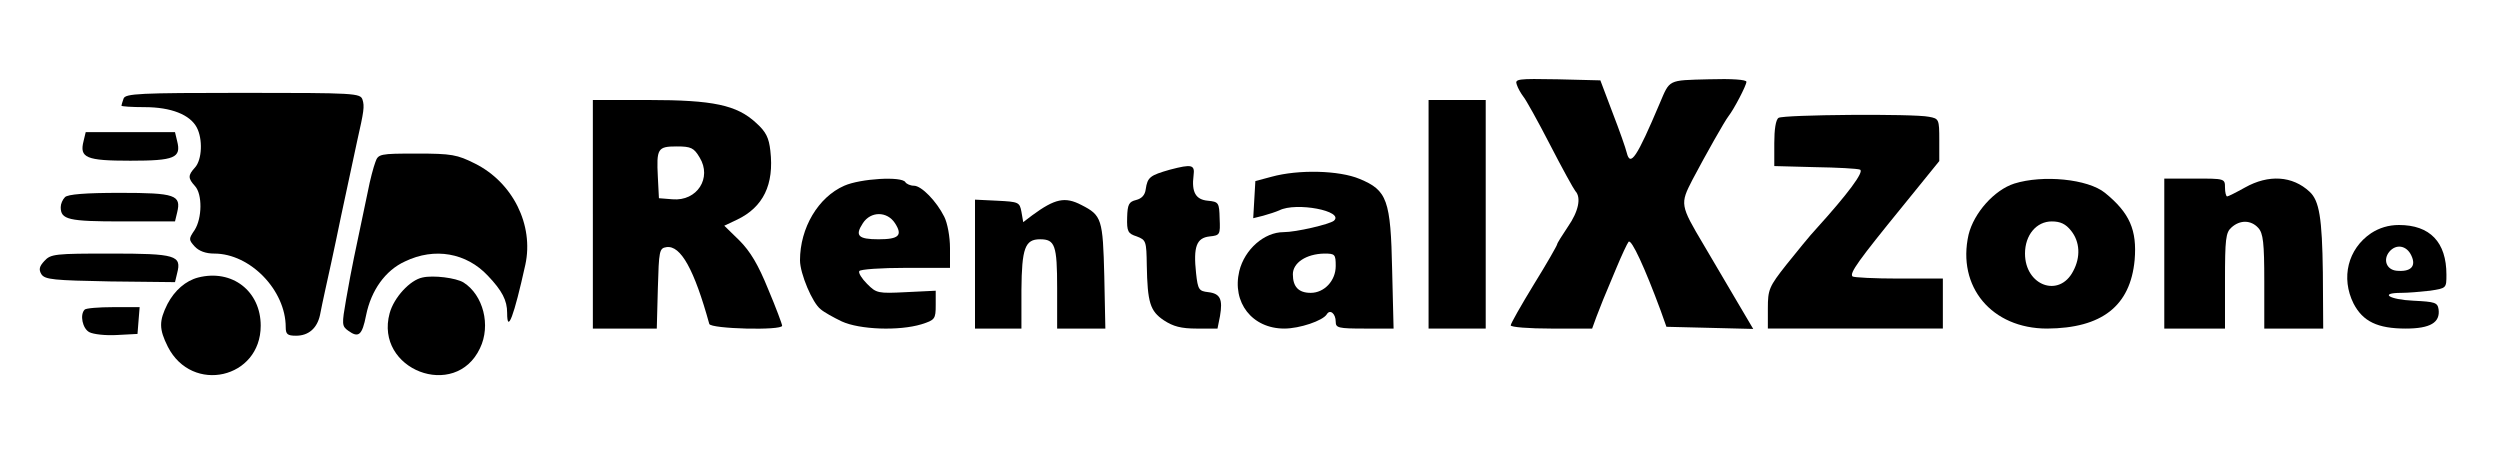  <svg version="1.0" xmlns="http://www.w3.org/2000/svg" width="700pt" height="127pt" viewBox="0 0 700 127" preserveAspectRatio="xMidYMid meet">
<g transform="translate(0,127) scale(0.1,-0.1)" fill="#000000" stroke="none">
<path d="M4247 1033 c3 -10 12 -25 18 -33 7 -8 41 -69 75 -135 34 -66 66 -124
71 -130 17 -18 9 -57 -21 -100 -16 -24 -30 -46 -30 -49 0 -3 -29 -54 -65 -112
-36 -59 -65 -110 -65 -115 0 -5 51 -9 114 -9 l114 0 12 33 c14 36 17 45 56
137 15 36 30 68 34 73 8 9 46 -74 90 -193 l16 -45 122 -3 121 -3 -46 78 c-25
43 -67 114 -93 158 -66 111 -66 114 -31 182 37 70 90 164 101 178 15 19 50 86
50 96 0 6 -40 9 -106 7 -115 -3 -108 0 -137 -68 -64 -151 -82 -178 -92 -138
-3 13 -21 64 -40 113 l-34 90 -120 3 c-112 2 -120 1 -114 -15z"></path>
<path d="M346 994 c-3 -9 -6 -18 -6 -20 0 -2 29 -4 65 -4 74 0 127 -21 146
-57 17 -32 15 -90 -5 -112 -20 -22 -20 -30 0 -52 21 -23 20 -90 -1 -123 -17
-25 -17 -27 0 -46 12 -13 31 -20 55 -20 101 0 200 -103 200 -206 0 -20 5 -24
29 -24 35 0 59 21 67 58 3 15 9 45 14 67 5 22 26 117 45 210 20 94 40 188 45
210 19 84 21 97 15 116 -6 18 -20 19 -335 19 -290 0 -329 -2 -334 -16z"></path>
<path d="M1660 670 l0 -320 90 0 89 0 3 113 c3 105 4 112 24 115 40 6 78 -63
120 -215 4 -14 204 -19 204 -5 0 4 -17 50 -39 102 -28 69 -50 106 -81 137
l-42 41 36 17 c73 35 104 98 93 193 -4 36 -12 53 -40 78 -54 50 -120 64 -301
64 l-156 0 0 -320z m299 159 c35 -57 -7 -123 -76 -117 l-38 3 -3 59 c-4 80 -1
86 53 86 40 0 48 -4 64 -31z"></path>
<path d="M4000 670 l0 -320 80 0 80 0 0 320 0 320 -80 0 -80 0 0 -320z"></path>
<path d="M4980 940 c-8 -5 -12 -33 -12 -71 l0 -64 113 -3 c63 -1 120 -4 127
-7 13 -5 -35 -69 -122 -165 -18 -19 -55 -65 -84 -101 -49 -62 -52 -70 -52
-123 l0 -56 245 0 245 0 0 70 0 70 -123 0 c-68 0 -127 3 -130 6 -9 9 17 45
140 196 l103 127 0 59 c0 58 -1 60 -29 65 -42 9 -407 6 -421 -3z"></path>
<path d="M234 875 c-12 -47 7 -55 131 -55 124 0 143 8 131 55 l-6 25 -125 0
-125 0 -6 -25z"></path>
<path d="M1051 816 c-5 -13 -15 -50 -21 -82 -14 -67 -26 -125 -39 -186 -5 -24
-15 -76 -22 -117 -12 -69 -12 -74 6 -87 29 -21 39 -13 50 43 14 70 54 126 109
151 83 40 172 24 232 -40 40 -42 54 -69 54 -104 0 -60 19 -10 51 135 24 111
-35 230 -141 283 -50 25 -65 28 -163 28 -104 0 -108 -1 -116 -24z"></path>
<path d="M3276 795 c-56 -16 -63 -21 -68 -55 -2 -16 -11 -26 -27 -30 -20 -5
-24 -12 -25 -49 -1 -39 2 -45 27 -53 26 -10 27 -13 28 -81 2 -104 9 -128 48
-154 26 -17 48 -23 92 -23 l58 0 7 35 c8 47 1 63 -33 67 -26 3 -29 7 -34 53
-8 74 1 99 38 103 29 3 30 5 28 50 -1 45 -3 47 -33 50 -34 3 -46 24 -40 71 4
30 -5 32 -66 16z"></path>
<path d="M3560 775 l-45 -12 -3 -52 -3 -52 28 7 c15 4 36 11 45 15 47 24 183
-2 153 -29 -12 -10 -106 -32 -141 -32 -54 0 -109 -48 -124 -109 -21 -88 36
-161 126 -161 43 0 108 22 119 40 9 15 25 2 25 -21 0 -17 7 -19 81 -19 l81 0
-4 163 c-4 198 -14 224 -91 256 -57 24 -171 27 -247 6z m180 -250 c0 -41 -32
-75 -70 -75 -34 0 -50 17 -50 52 0 32 37 57 88 58 30 0 32 -2 32 -35z"></path>
<path d="M2364 750 c-73 -32 -124 -118 -124 -209 0 -37 35 -120 58 -137 9 -8
36 -23 59 -34 50 -23 160 -27 223 -8 38 12 40 15 40 54 l0 40 -83 -4 c-79 -4
-83 -3 -109 23 -15 15 -25 31 -22 36 3 5 61 9 130 9 l124 0 0 55 c0 32 -7 70
-16 88 -22 44 -64 87 -85 87 -10 0 -21 5 -24 10 -10 17 -126 10 -171 -10z
m142 -105 c22 -34 11 -45 -46 -45 -57 0 -67 10 -44 45 22 34 68 34 90 0z"></path>
<path d="M5640 756 c-56 -18 -113 -82 -128 -143 -33 -146 65 -263 220 -263
153 1 233 63 245 192 7 84 -14 132 -83 188 -48 39 -174 51 -254 26z m159 -132
c25 -31 27 -74 6 -113 -39 -76 -135 -41 -135 49 0 52 32 90 75 90 24 0 39 -7
54 -26z"></path>
<path d="M6060 560 l0 -210 85 0 85 0 0 133 c0 117 2 136 18 150 24 22 55 21
75 -1 14 -15 17 -42 17 -150 l0 -132 83 0 82 0 -1 157 c-2 153 -10 201 -37
226 -48 45 -115 49 -181 12 -25 -14 -47 -25 -50 -25 -3 0 -6 11 -6 25 0 25 -1
25 -85 25 l-85 0 0 -210z"></path>
<path d="M182 718 c-7 -7 -12 -19 -12 -28 0 -35 21 -40 172 -40 l148 0 6 25
c12 49 -5 55 -160 55 -97 0 -146 -4 -154 -12z"></path>
<path d="M2730 530 l0 -180 65 0 65 0 0 108 c1 117 10 142 52 142 42 0 48 -16
48 -137 l0 -113 68 0 67 0 -3 147 c-4 160 -7 170 -64 199 -46 24 -74 18 -138
-29 l-25 -19 -5 29 c-5 27 -8 28 -68 31 l-62 3 0 -181z"></path>
<path d="M6639 617 c-65 -44 -85 -125 -49 -197 26 -50 67 -70 146 -70 69 0 97
17 92 54 -3 19 -10 21 -70 24 -68 3 -98 22 -34 22 18 0 54 3 80 6 46 7 46 7
46 45 0 91 -46 139 -133 139 -29 0 -55 -8 -78 -23z m113 -63 c14 -30 -2 -46
-42 -42 -28 3 -38 31 -20 53 19 23 49 18 62 -11z"></path>
<path d="M124 539 c-14 -15 -16 -24 -8 -37 10 -15 35 -17 192 -20 l182 -2 6
25 c13 50 -3 55 -186 55 -156 0 -168 -1 -186 -21z"></path>
<path d="M555 493 c-35 -9 -66 -36 -86 -74 -24 -48 -24 -70 1 -120 68 -133
260 -89 260 59 0 97 -80 159 -175 135z"></path>
<path d="M1183 493 c-35 -7 -80 -56 -92 -100 -43 -158 184 -245 253 -98 31 64
9 149 -46 184 -21 13 -85 21 -115 14z"></path>
<path d="M237 403 c-14 -14 -6 -53 13 -63 11 -6 46 -10 78 -8 l57 3 3 38 3 37
-74 0 c-40 0 -77 -3 -80 -7z"></path>
</g>
</svg>